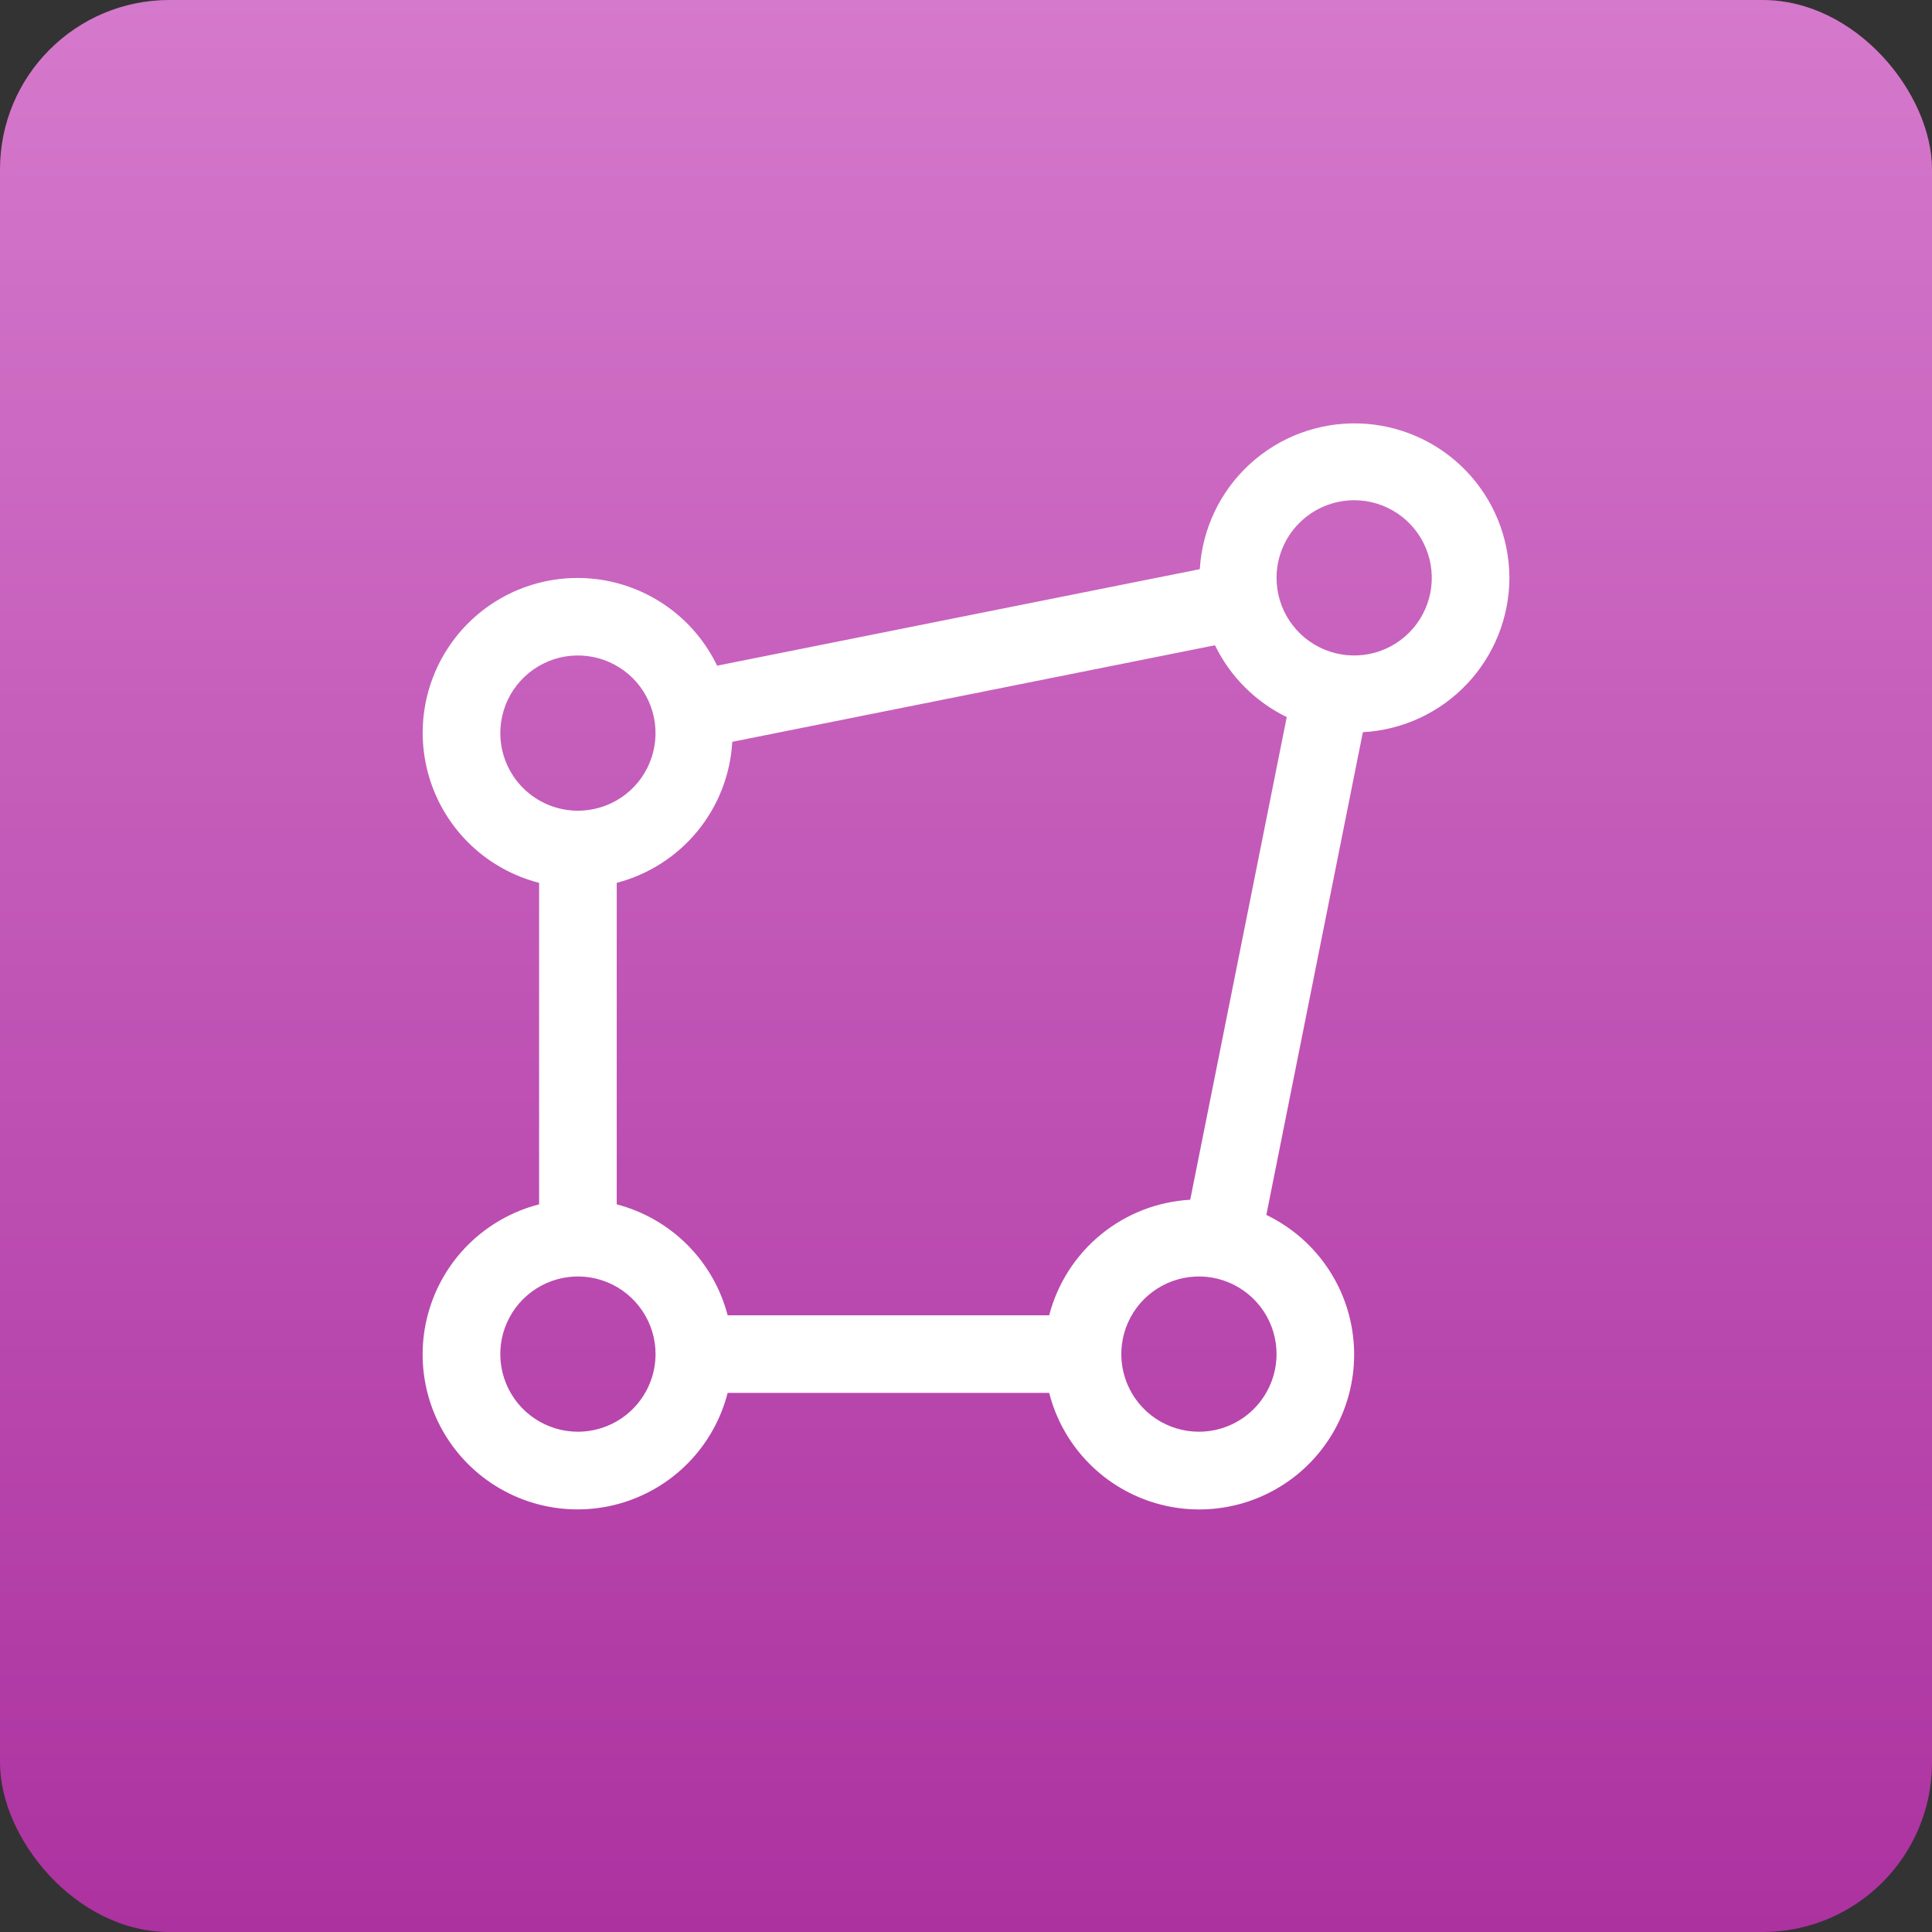 <svg width="70" height="70" viewBox="0 0 70 70" fill="none" xmlns="http://www.w3.org/2000/svg">
<rect x="0" y="0" width="70" height="70" fill="#333333" stroke="none"/>
<rect width="70" height="70" rx="6.137" fill="url(#paint0_linear_320_7227)"/>
<path d="M54.689 20.937C54.685 19.478 54.113 18.078 53.094 17.034C52.076 15.99 50.691 15.383 49.233 15.342C47.775 15.301 46.358 15.829 45.283 16.815C44.207 17.8 43.558 19.166 43.471 20.622L25.982 24.119C25.573 23.269 24.956 22.536 24.189 21.988C23.422 21.439 22.529 21.093 21.592 20.98C20.656 20.869 19.706 20.994 18.831 21.346C17.956 21.698 17.184 22.265 16.586 22.995C15.988 23.724 15.584 24.593 15.41 25.52C15.237 26.447 15.3 27.403 15.594 28.299C15.887 29.195 16.402 30.003 17.091 30.648C17.779 31.292 18.619 31.753 19.533 31.987V43.636C18.573 43.882 17.696 44.378 16.989 45.072C16.283 45.767 15.773 46.636 15.512 47.592C15.25 48.547 15.246 49.555 15.5 50.513C15.754 51.47 16.256 52.343 16.957 53.044C17.657 53.744 18.531 54.247 19.488 54.501C20.446 54.755 21.453 54.751 22.409 54.489C23.364 54.227 24.233 53.718 24.928 53.011C25.623 52.305 26.118 51.428 26.364 50.468H38.014C38.247 51.382 38.708 52.223 39.353 52.912C39.997 53.601 40.805 54.116 41.702 54.41C42.599 54.705 43.555 54.768 44.483 54.594C45.41 54.421 46.279 54.016 47.009 53.418C47.739 52.82 48.306 52.047 48.658 51.172C49.01 50.296 49.136 49.346 49.023 48.409C48.911 47.472 48.564 46.579 48.015 45.812C47.466 45.044 46.732 44.428 45.882 44.019L49.379 26.529C50.811 26.451 52.158 25.828 53.145 24.788C54.132 23.748 54.685 22.37 54.689 20.937ZM49.064 18.124C49.62 18.124 50.164 18.289 50.627 18.598C51.089 18.907 51.45 19.346 51.662 19.86C51.875 20.374 51.931 20.94 51.822 21.485C51.714 22.031 51.446 22.532 51.053 22.925C50.659 23.319 50.158 23.587 49.613 23.695C49.067 23.804 48.502 23.748 47.988 23.535C47.474 23.322 47.035 22.962 46.725 22.499C46.416 22.037 46.252 21.493 46.252 20.937C46.252 20.191 46.549 19.476 47.076 18.949C47.603 18.422 48.318 18.125 49.064 18.124ZM18.127 26.562C18.127 26.006 18.291 25.462 18.601 24.999C18.91 24.537 19.349 24.176 19.863 23.963C20.377 23.75 20.942 23.695 21.488 23.803C22.033 23.912 22.534 24.18 22.928 24.573C23.321 24.966 23.589 25.468 23.697 26.013C23.806 26.559 23.75 27.124 23.537 27.638C23.325 28.152 22.964 28.591 22.502 28.9C22.039 29.209 21.495 29.374 20.939 29.374C20.193 29.373 19.478 29.077 18.951 28.55C18.424 28.022 18.127 27.307 18.127 26.562ZM20.939 51.874C20.383 51.874 19.839 51.709 19.376 51.4C18.914 51.091 18.553 50.652 18.341 50.138C18.128 49.624 18.072 49.059 18.18 48.513C18.289 47.968 18.557 47.466 18.95 47.073C19.344 46.68 19.845 46.412 20.39 46.303C20.936 46.195 21.501 46.25 22.015 46.463C22.529 46.676 22.968 47.037 23.277 47.499C23.587 47.962 23.752 48.505 23.752 49.062C23.751 49.807 23.454 50.522 22.927 51.05C22.4 51.577 21.685 51.873 20.939 51.874ZM38.014 47.656H26.364C26.112 46.689 25.607 45.806 24.901 45.1C24.194 44.394 23.312 43.888 22.345 43.636V31.987C23.494 31.688 24.519 31.032 25.271 30.114C26.023 29.195 26.465 28.062 26.532 26.877L44.021 23.379C44.572 24.513 45.488 25.429 46.621 25.981L43.124 43.469C41.939 43.536 40.805 43.977 39.887 44.73C38.968 45.482 38.312 46.507 38.014 47.656ZM43.439 51.874C42.883 51.874 42.339 51.709 41.876 51.4C41.414 51.091 41.053 50.652 40.841 50.138C40.628 49.624 40.572 49.059 40.681 48.513C40.789 47.968 41.057 47.466 41.45 47.073C41.844 46.68 42.345 46.412 42.89 46.303C43.436 46.195 44.001 46.25 44.515 46.463C45.029 46.676 45.468 47.037 45.778 47.499C46.087 47.962 46.252 48.505 46.252 49.062C46.251 49.807 45.954 50.522 45.427 51.05C44.9 51.577 44.185 51.873 43.439 51.874Z" fill="white"/>
<defs>
<linearGradient id="paint0_linear_320_7227" x1="35" y1="0" x2="35" y2="70" gradientUnits="userSpaceOnUse">
<stop stop-color="#D579CC"/>
<stop offset="1" stop-color="#AC32A0"/>
</linearGradient>
</defs>
</svg>
